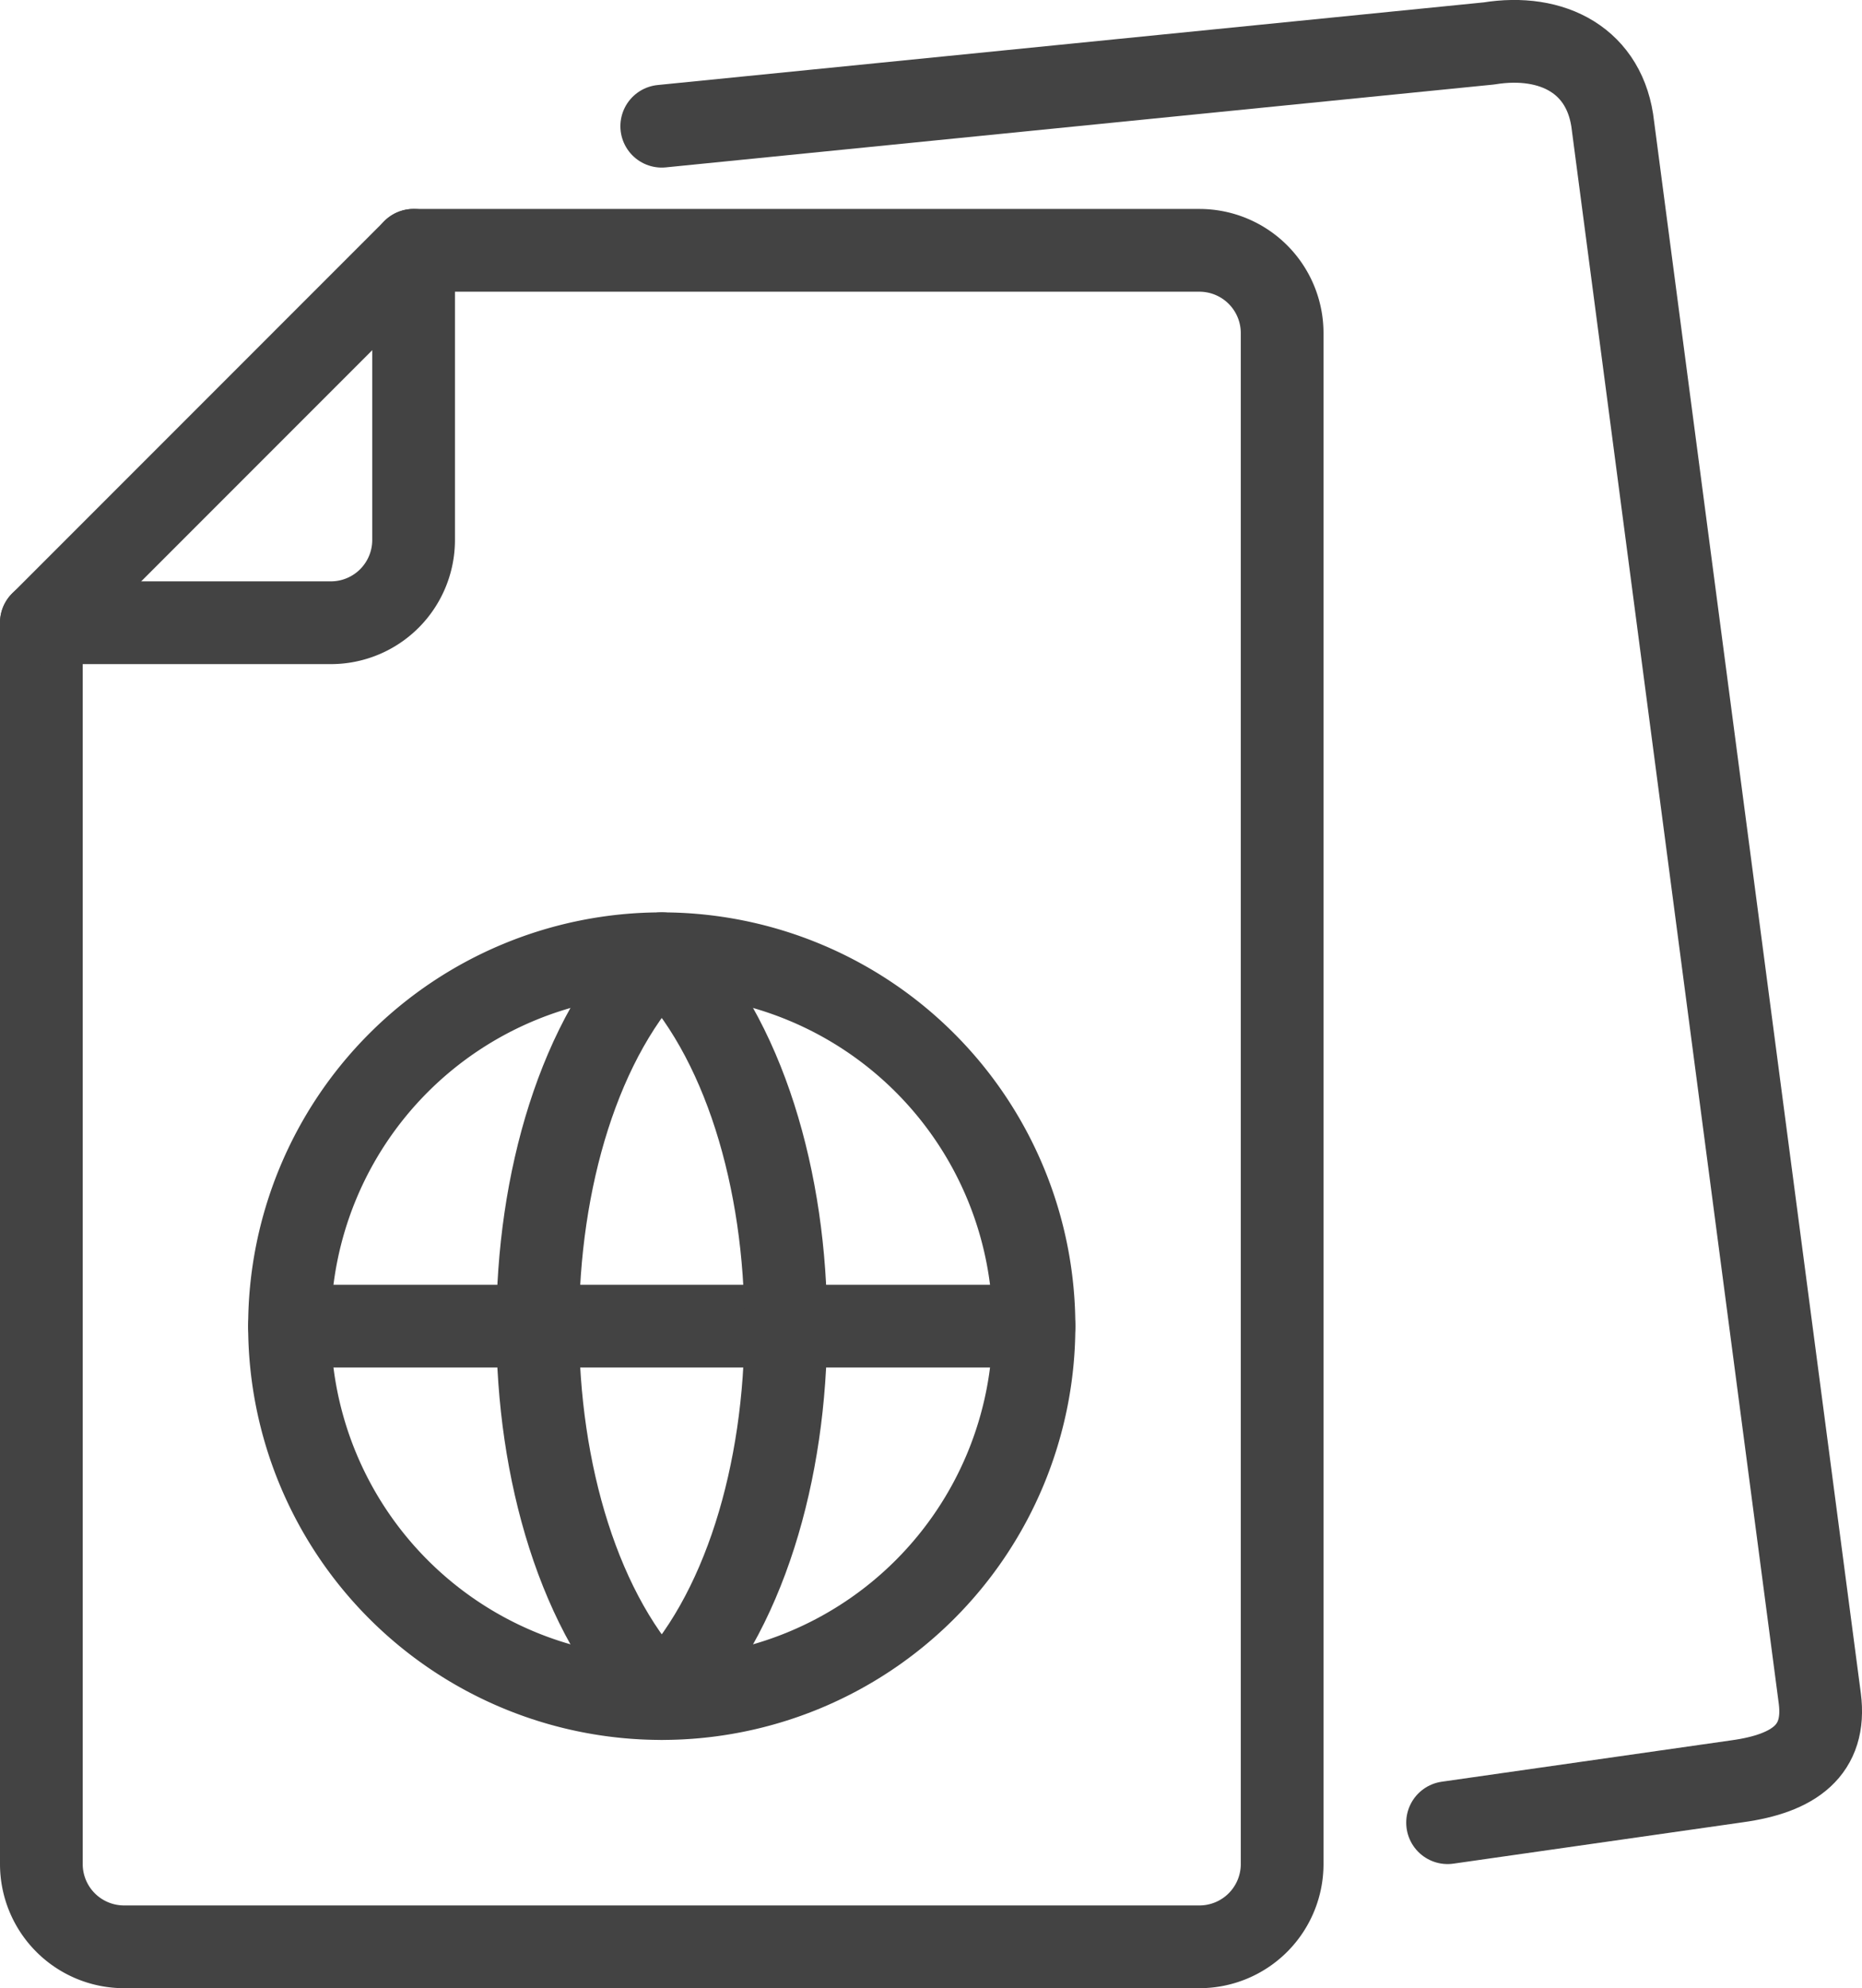 <svg xmlns="http://www.w3.org/2000/svg" viewBox="0 0 45.02 48.05"><defs><style>.a{fill:none;stroke:#434343;stroke-linecap:round;stroke-linejoin:round;stroke-width:2px;}</style></defs><title>web</title><path class="a" d="M16,23.05a9,9,0,1,1-9,9,9,9,0,0,1,9-9"/><line class="a" x1="7" y1="32.05" x2="25" y2="32.05"/><path class="a" d="M16,41.05c4-4,4-14,0-18C12,27.05,12,37.05,16,41.05Z"/><path class="a" d="M29,6.05H10l-9,9v30a2,2,0,0,0,2,2H29a2,2,0,0,0,2-2v-37A2,2,0,0,0,29,6.05Z"/><path class="a" d="M35,44.05l7-1c1.38-.19,2.16-.75,2-2l-5-38c-.17-1.58-1.46-2.25-3-2l-20,2"/><path class="a" d="M10,6.05v7a2,2,0,0,1-2,2H1"/></svg>